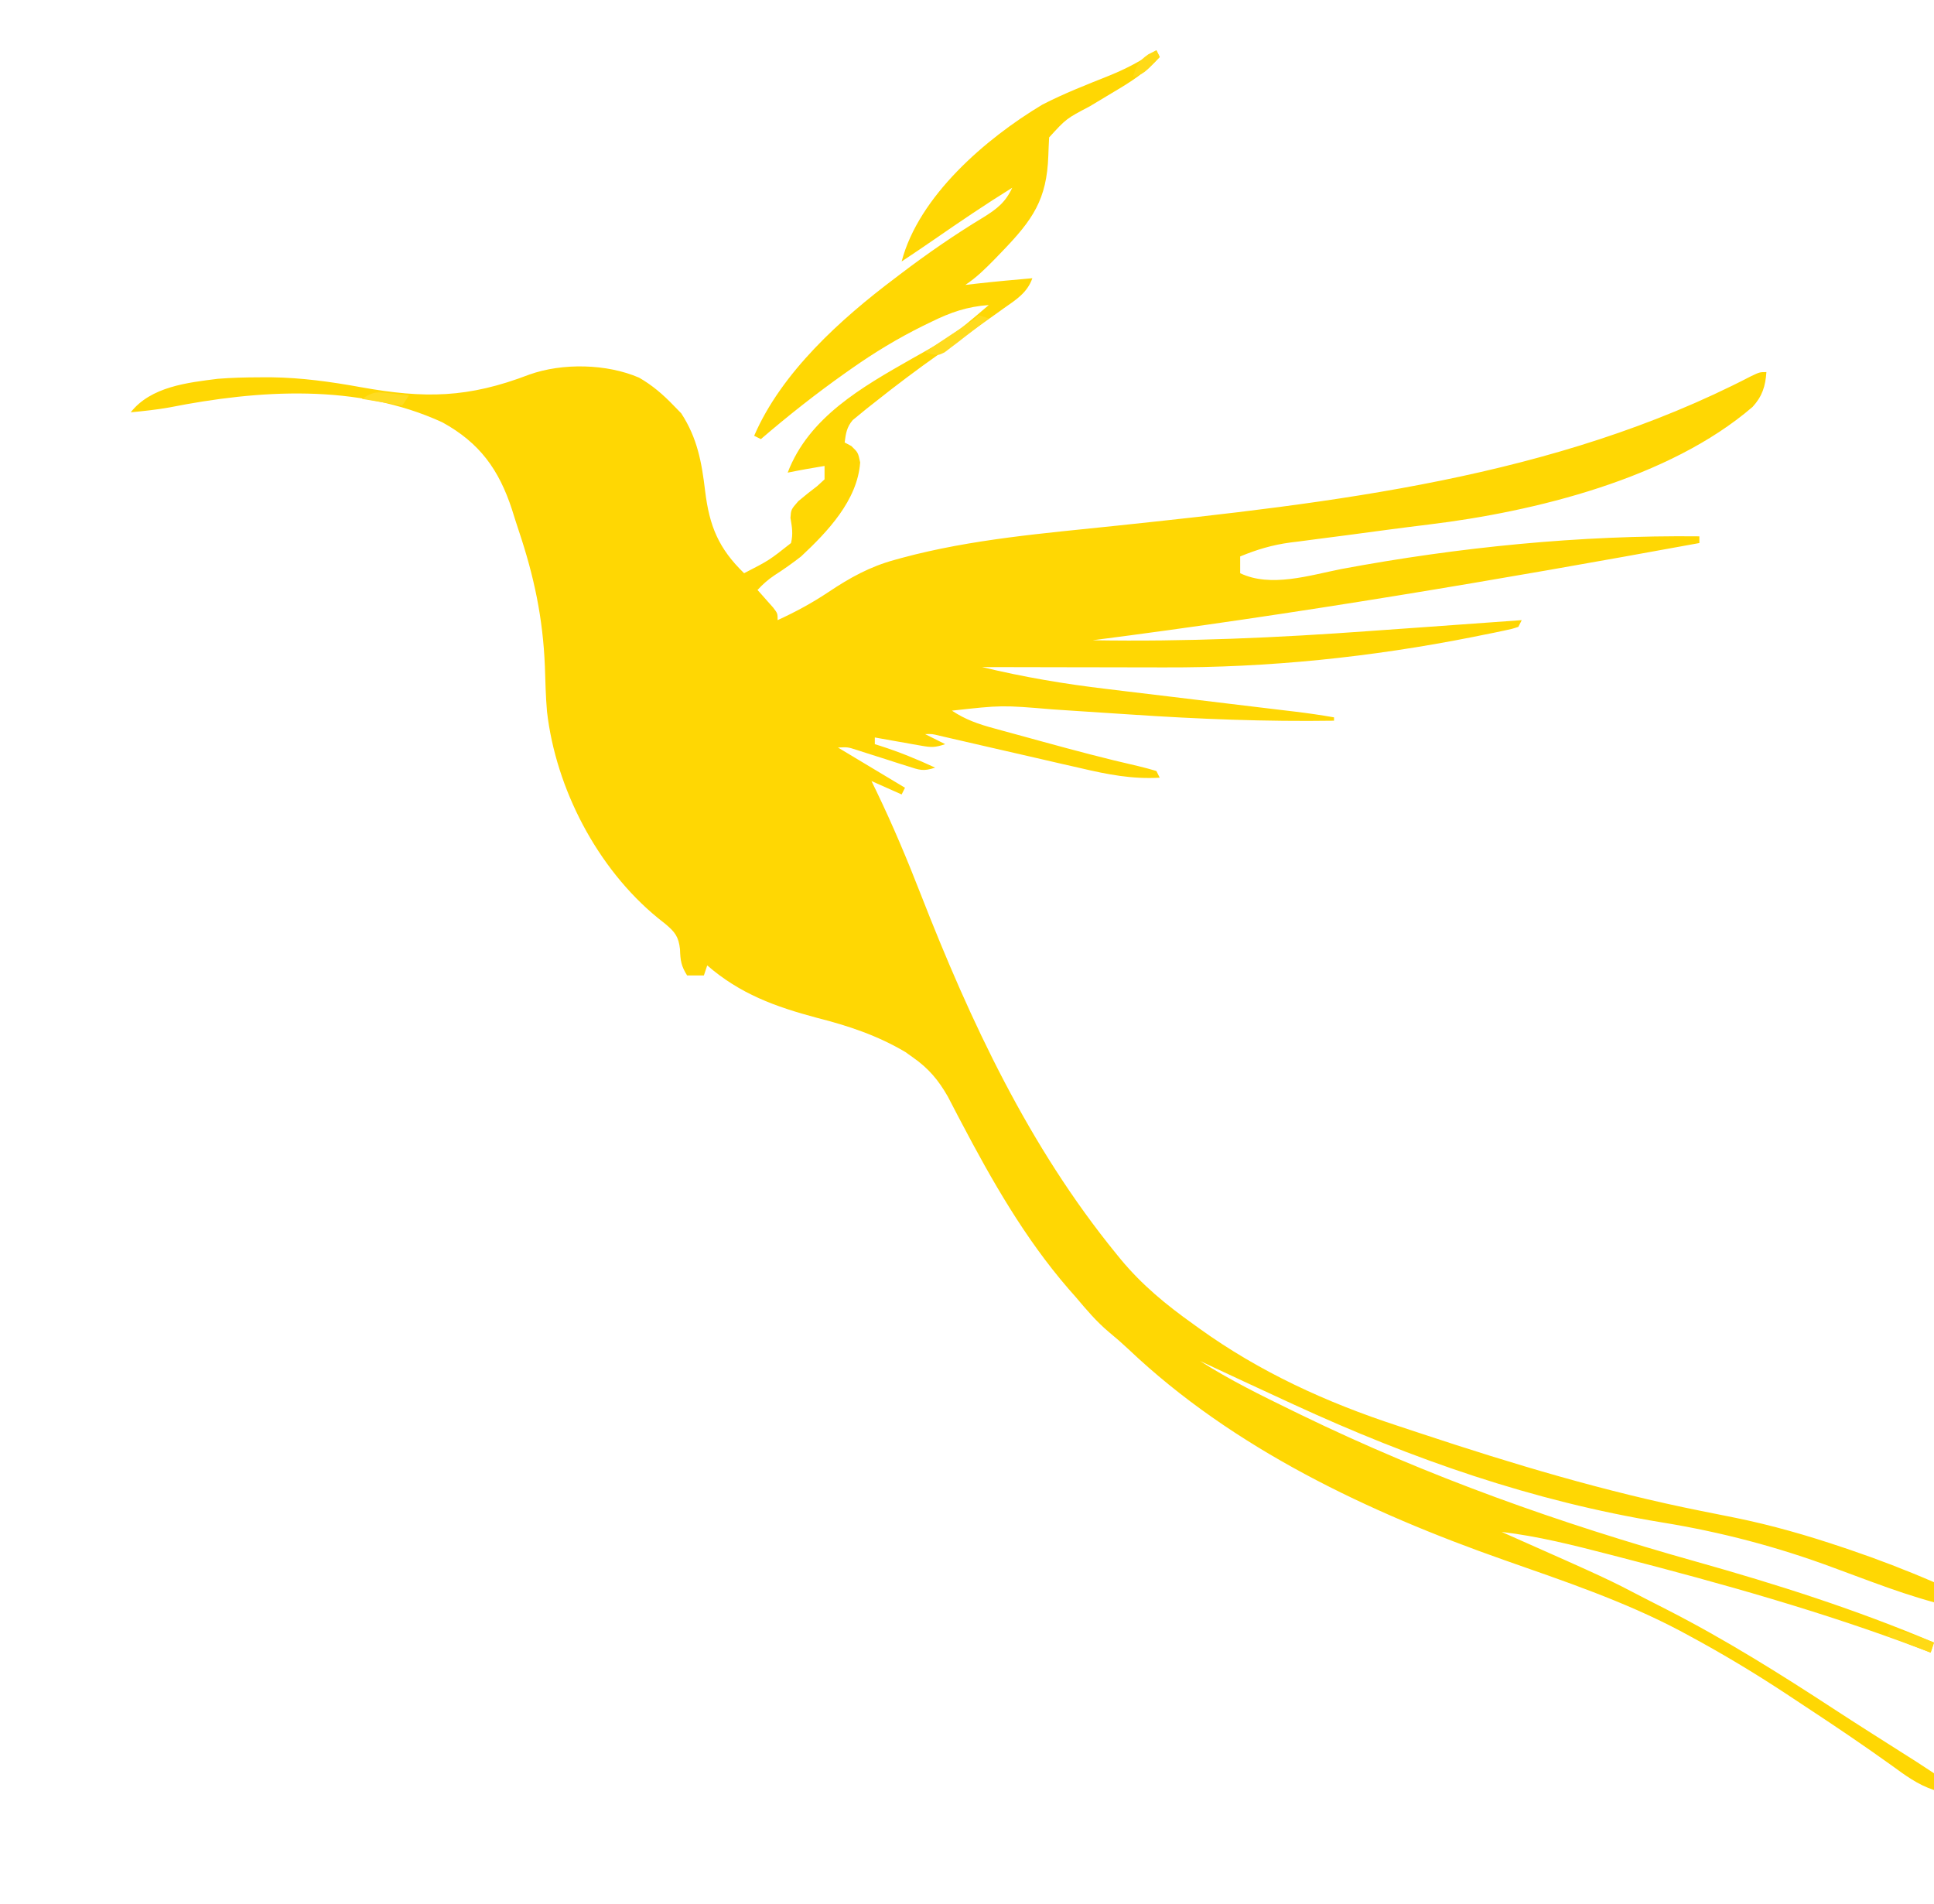 <?xml version="1.0" encoding="UTF-8"?>
<svg version="1.1" xmlns="http://www.w3.org/2000/svg" width="577" height="568">
<path d="M0 0 C0.33 0.66 0.66 1.32 1 2 C-3.067 6.498 -7.544 9.377 -12.75 12.438 C-14.359 13.402 -15.967 14.369 -17.574 15.336 C-18.722 16.024 -18.722 16.024 -19.892 16.726 C-26.888 20.399 -26.888 20.399 -32 26 C-32.094 27.819 -32.183 29.638 -32.238 31.458 C-32.687 44.551 -36.892 50.564 -46 60 C-46.745 60.773 -47.49 61.547 -48.258 62.344 C-51.08 65.218 -53.639 67.759 -57 70 C-55.113 69.783 -55.113 69.783 -53.188 69.562 C-47.799 68.962 -42.401 68.474 -37 68 C-38.531 72.379 -41.923 74.443 -45.562 77 C-46.224 77.475 -46.885 77.95 -47.566 78.439 C-51.847 81.506 -56.164 84.523 -60.473 87.55 C-61.183 88.049 -61.893 88.548 -62.625 89.062 C-63.337 89.562 -64.048 90.062 -64.781 90.577 C-71.338 95.201 -77.724 100 -84 105 C-85.259 105.99 -85.259 105.99 -86.543 107 C-87.271 107.598 -88 108.196 -88.75 108.812 C-89.364 109.314 -89.977 109.815 -90.609 110.332 C-92.389 112.466 -92.649 114.28 -93 117 C-92.34 117.351 -91.68 117.701 -91 118.062 C-89 120 -89 120 -88.375 122.938 C-89.16 134.254 -98.134 143.645 -106 151 C-108.572 153.003 -111.159 154.845 -113.906 156.598 C-115.868 157.911 -117.401 159.273 -119 161 C-118.567 161.482 -118.134 161.964 -117.688 162.461 C-116.852 163.408 -116.852 163.408 -116 164.375 C-115.165 165.315 -115.165 165.315 -114.312 166.273 C-113 168 -113 168 -113 170 C-107.695 167.568 -102.699 164.872 -97.85 161.632 C-91.456 157.36 -85.461 154.02 -78 152 C-77.311 151.81 -76.623 151.62 -75.913 151.424 C-55.074 145.81 -33.524 144.107 -12.129 141.852 C52.548 135.021 118.862 127.59 177.375 97.25 C180 96 180 96 182 96 C181.697 100.236 180.784 103.186 177.895 106.367 C153.02 127.805 112.791 137.658 81.231 141.481 C73.08 142.47 64.944 143.573 56.806 144.665 C53.864 145.056 50.92 145.432 47.976 145.807 C46.137 146.05 44.297 146.292 42.457 146.535 C41.622 146.638 40.786 146.741 39.925 146.847 C34.573 147.57 29.995 148.936 25 151 C25 152.65 25 154.3 25 156 C34.125 160.363 45.68 156.63 55.188 154.75 C90.251 148.214 126.319 144.621 162 145 C162 145.66 162 146.32 162 147 C101.814 158.01 41.696 168.215 -19 176 C8.794 176.467 36.281 175.252 63.996 173.219 C69.104 172.847 74.212 172.491 79.32 172.133 C89.215 171.437 99.108 170.725 109 170 C108.67 170.66 108.34 171.32 108 172 C106.112 172.623 106.112 172.623 103.602 173.148 C102.661 173.347 101.72 173.546 100.751 173.751 C99.719 173.957 98.688 174.163 97.625 174.375 C96.558 174.592 95.491 174.809 94.392 175.032 C64.018 181.052 33.439 184.208 2.492 184.098 C0.904 184.096 -0.685 184.094 -2.273 184.093 C-6.386 184.09 -10.499 184.08 -14.612 184.069 C-18.837 184.058 -23.061 184.054 -27.285 184.049 C-35.523 184.038 -43.762 184.021 -52 184 C-39.63 186.981 -27.366 189.061 -14.734 190.543 C-12.958 190.758 -11.182 190.974 -9.407 191.191 C-4.794 191.753 -0.18 192.304 4.435 192.852 C10.063 193.523 15.691 194.205 21.318 194.887 C25.689 195.416 30.06 195.943 34.432 196.465 C35.233 196.561 36.034 196.657 36.86 196.755 C38.344 196.933 39.829 197.11 41.313 197.285 C45.229 197.756 49.115 198.32 53 199 C53 199.33 53 199.66 53 200 C32.646 200.304 12.529 199.515 -7.77 198.146 C-13.565 197.756 -19.361 197.38 -25.157 197.009 C-27.137 196.88 -29.116 196.745 -31.095 196.61 C-46.124 195.352 -46.124 195.352 -61 197 C-56.993 199.688 -52.955 201.066 -48.34 202.305 C-47.601 202.509 -46.862 202.714 -46.101 202.924 C-43.715 203.582 -41.326 204.228 -38.938 204.875 C-37.303 205.324 -35.67 205.773 -34.036 206.223 C-24.523 208.83 -14.993 211.369 -5.373 213.554 C-3.567 213.978 -1.78 214.48 0 215 C0.33 215.66 0.66 216.32 1 217 C-7.227 217.481 -14.609 216.032 -22.594 214.156 C-24.531 213.715 -26.469 213.275 -28.407 212.834 C-31.092 212.221 -33.774 211.597 -36.457 210.974 C-41.185 209.878 -45.917 208.799 -50.648 207.718 C-53.162 207.143 -55.675 206.564 -58.187 205.982 C-59.316 205.722 -60.444 205.462 -61.607 205.193 C-62.603 204.962 -63.599 204.731 -64.625 204.494 C-66.922 203.932 -66.922 203.932 -69 204 C-67.02 204.99 -65.04 205.98 -63 207 C-66.087 208.029 -67.139 207.989 -70.23 207.441 C-71.033 207.303 -71.835 207.164 -72.662 207.021 C-73.912 206.794 -73.912 206.794 -75.188 206.562 C-76.032 206.415 -76.877 206.267 -77.748 206.115 C-79.833 205.75 -81.917 205.376 -84 205 C-84 205.66 -84 206.32 -84 207 C-83.455 207.17 -82.909 207.34 -82.348 207.516 C-76.716 209.325 -71.361 211.503 -66 214 C-69.585 215.195 -70.684 214.703 -74.219 213.566 C-75.233 213.247 -76.248 212.928 -77.293 212.6 C-78.351 212.257 -79.41 211.915 -80.5 211.562 C-82.593 210.893 -84.686 210.228 -86.781 209.566 C-88.174 209.117 -88.174 209.117 -89.596 208.658 C-92.067 207.868 -92.067 207.868 -95 208 C-88.4 211.96 -81.8 215.92 -75 220 C-75.33 220.66 -75.66 221.32 -76 222 C-78.97 220.68 -81.94 219.36 -85 218 C-84.512 219.003 -84.023 220.006 -83.52 221.04 C-78.662 231.127 -74.363 241.348 -70.302 251.778 C-55.395 289.963 -38.056 327.028 -12 359 C-11.339 359.812 -11.339 359.812 -10.665 360.64 C-4.326 368.303 2.947 374.278 11 380 C11.552 380.4 12.104 380.801 12.673 381.213 C30.801 394.279 50.749 403.392 71.915 410.316 C74.219 411.072 76.52 411.837 78.821 412.603 C106.331 421.732 133.961 430.032 162.406 435.715 C165.167 436.267 167.927 436.82 170.688 437.375 C171.357 437.509 172.026 437.644 172.716 437.782 C183.668 440.01 194.225 443.052 204.812 446.625 C205.837 446.97 205.837 446.97 206.882 447.322 C215.396 450.216 223.746 453.429 232 457 C232 458.98 232 460.96 232 463 C225.828 461.306 219.817 459.251 213.816 457.039 C213.072 456.765 212.327 456.491 211.559 456.209 C208.459 455.067 205.36 453.923 202.265 452.767 C185.365 446.465 168.528 442.035 150.73 439.147 C112.292 432.829 76.343 420.276 41 404 C40.08 403.577 40.08 403.577 39.142 403.145 C30.413 399.129 21.701 395.078 13 391 C21.869 396.667 31.239 401.272 40.688 405.875 C41.535 406.288 42.383 406.701 43.256 407.127 C81.214 425.551 120.293 439.423 160.866 450.814 C185.025 457.6 208.875 465.194 232 475 C231.67 475.99 231.34 476.98 231 478 C230.184 477.689 229.367 477.378 228.526 477.057 C198.873 465.831 168.809 457.416 138.125 449.5 C136.611 449.107 136.611 449.107 135.066 448.707 C124.432 445.958 113.926 443.291 103 442 C103.795 442.352 104.589 442.704 105.408 443.066 C134.605 456.016 134.605 456.016 146.098 462.012 C148.182 463.094 150.276 464.154 152.371 465.215 C169.748 474.094 186.252 484.45 202.574 495.121 C208.938 499.276 215.363 503.333 221.78 507.406 C223.122 508.259 223.122 508.259 224.492 509.129 C225.29 509.635 226.088 510.141 226.91 510.662 C228.619 511.756 230.312 512.875 232 514 C232.188 516.625 232.188 516.625 232 519 C227.12 517.397 223.391 514.594 219.285 511.605 C211.19 505.804 202.968 500.229 194.643 494.762 C192.43 493.308 190.224 491.845 188.018 490.381 C178.572 484.148 168.962 478.369 159 473 C158.083 472.504 157.165 472.007 156.22 471.496 C139.404 462.623 121.537 456.637 103.649 450.353 C63.391 436.183 22.889 417.146 -8.352 387.473 C-10.247 385.703 -12.131 384.044 -14.133 382.406 C-17.883 379.259 -20.854 375.734 -24 372 C-24.741 371.158 -25.482 370.316 -26.246 369.449 C-39.268 354.385 -49.03 337.271 -58.258 319.711 C-58.616 319.032 -58.974 318.353 -59.343 317.653 C-60.306 315.818 -61.259 313.978 -62.211 312.137 C-64.996 307.253 -67.953 303.72 -72.562 300.5 C-73.327 299.953 -74.091 299.407 -74.879 298.844 C-83.281 293.88 -91.898 291.011 -101.312 288.625 C-113.708 285.315 -124.209 281.5 -134 273 C-134.33 273.99 -134.66 274.98 -135 276 C-136.65 276 -138.3 276 -140 276 C-141.77 273.168 -142.012 271.626 -142.125 268.188 C-142.525 264.446 -143.633 263.022 -146.5 260.625 C-147.226 260.049 -147.951 259.473 -148.699 258.879 C-166.795 244.101 -179.174 220.262 -181.81 197.23 C-182.192 192.745 -182.291 188.247 -182.438 183.75 C-183.022 169.338 -185.664 156.931 -190.237 143.295 C-190.934 141.198 -191.6 139.094 -192.258 136.984 C-196.151 125.074 -201.903 117.105 -213 111 C-238.338 99.33 -267.812 101.269 -294.458 106.542 C-298.291 107.232 -302.125 107.624 -306 108 C-299.972 100.328 -289.065 99.146 -280 98 C-275.87 97.674 -271.767 97.572 -267.625 97.562 C-266.476 97.559 -265.327 97.555 -264.143 97.551 C-255.034 97.668 -246.327 98.877 -237.375 100.5 C-218.258 103.938 -205.385 103.768 -187.112 96.756 C-177.231 93.219 -163.958 93.494 -154.332 97.664 C-150.365 99.937 -147.158 102.714 -144 106 C-143.257 106.763 -142.515 107.526 -141.75 108.312 C-136.946 115.689 -135.653 122.889 -134.625 131.5 C-133.349 141.935 -130.623 148.607 -123 156 C-115.54 152.168 -115.54 152.168 -109 147 C-108.352 144.187 -108.697 142.317 -109.172 139.492 C-109 137 -109 137 -106.828 134.508 C-104.989 132.958 -103.109 131.454 -101.188 130.008 C-100.466 129.345 -99.744 128.683 -99 128 C-99 126.68 -99 125.36 -99 124 C-102.683 124.6 -106.345 125.248 -110 126 C-103.714 109.437 -87.727 100.434 -73.074 92.082 C-60.714 85.148 -60.714 85.148 -50 76 C-56.466 76.471 -61.332 78.149 -67.125 81 C-67.956 81.403 -68.787 81.806 -69.644 82.221 C-77.155 85.939 -84.154 90.178 -91 95 C-91.613 95.431 -92.227 95.861 -92.858 96.305 C-101.58 102.476 -109.894 109.041 -118 116 C-118.66 115.67 -119.32 115.34 -120 115 C-111.839 96.094 -94.235 80.222 -78 68 C-77.457 67.586 -76.915 67.172 -76.355 66.746 C-68.35 60.658 -60.154 55.001 -51.546 49.792 C-47.574 47.319 -45.041 45.381 -43 41 C-50.93 45.923 -58.629 51.136 -66.301 56.449 C-69.51 58.67 -72.746 60.846 -76 63 C-70.893 43.529 -50.933 26.342 -34.051 16.234 C-27.582 12.881 -20.791 10.257 -14.034 7.55 C-8.976 5.493 -4.483 3.148 0 0 Z " fill="#FFD703" transform="translate(345,15)"/>
<path d="M0 0 C0.99 0.33 1.98 0.66 3 1 C0.594 2.87 -1.823 4.721 -4.25 6.562 C-4.932 7.096 -5.614 7.629 -6.316 8.178 C-6.98 8.677 -7.644 9.177 -8.328 9.691 C-8.936 10.157 -9.543 10.624 -10.169 11.104 C-12 12 -12 12 -14.229 11.644 C-14.814 11.432 -15.398 11.219 -16 11 C-14.929 10.29 -13.858 9.579 -12.754 8.848 C-11.357 7.919 -9.96 6.991 -8.562 6.062 C-7.855 5.594 -7.148 5.125 -6.42 4.643 C-5.746 4.195 -5.073 3.747 -4.379 3.285 C-3.756 2.871 -3.133 2.458 -2.49 2.031 C-1.02 1.079 -1.02 1.079 0 0 Z " fill="#FFDB1E" transform="translate(292,94)"/>
<path d="M0 0 C4.609 0.72 8.672 2.313 13 4 C12.67 4.99 12.34 5.98 12 7 C7.71 5.35 3.42 3.7 -1 2 C-0.67 1.34 -0.34 0.68 0 0 Z " fill="#FFDA16" transform="translate(564,486)"/>
<path d="M0 0 C1.491 0.166 1.491 0.166 3.012 0.336 C3.771 0.431 4.53 0.527 5.312 0.625 C4.322 2.11 4.322 2.11 3.312 3.625 C-2.627 2.635 -2.627 2.635 -8.688 1.625 C-5.139 -0.741 -4.111 -0.484 0 0 Z " fill="#FFDC23" transform="translate(116.688,117.375)"/>
<path d="M0 0 C0.33 0.66 0.66 1.32 1 2 C-3.625 6.875 -3.625 6.875 -7 8 C-5.988 4.597 -5.352 3.243 -2.375 1.188 C-1.591 0.796 -0.807 0.404 0 0 Z " fill="#FFDA17" transform="translate(345,15)"/>
<path d="M0 0 C2 1 2 1 2 1 Z " fill="#FFE34D" transform="translate(279,230)"/>
</svg>

